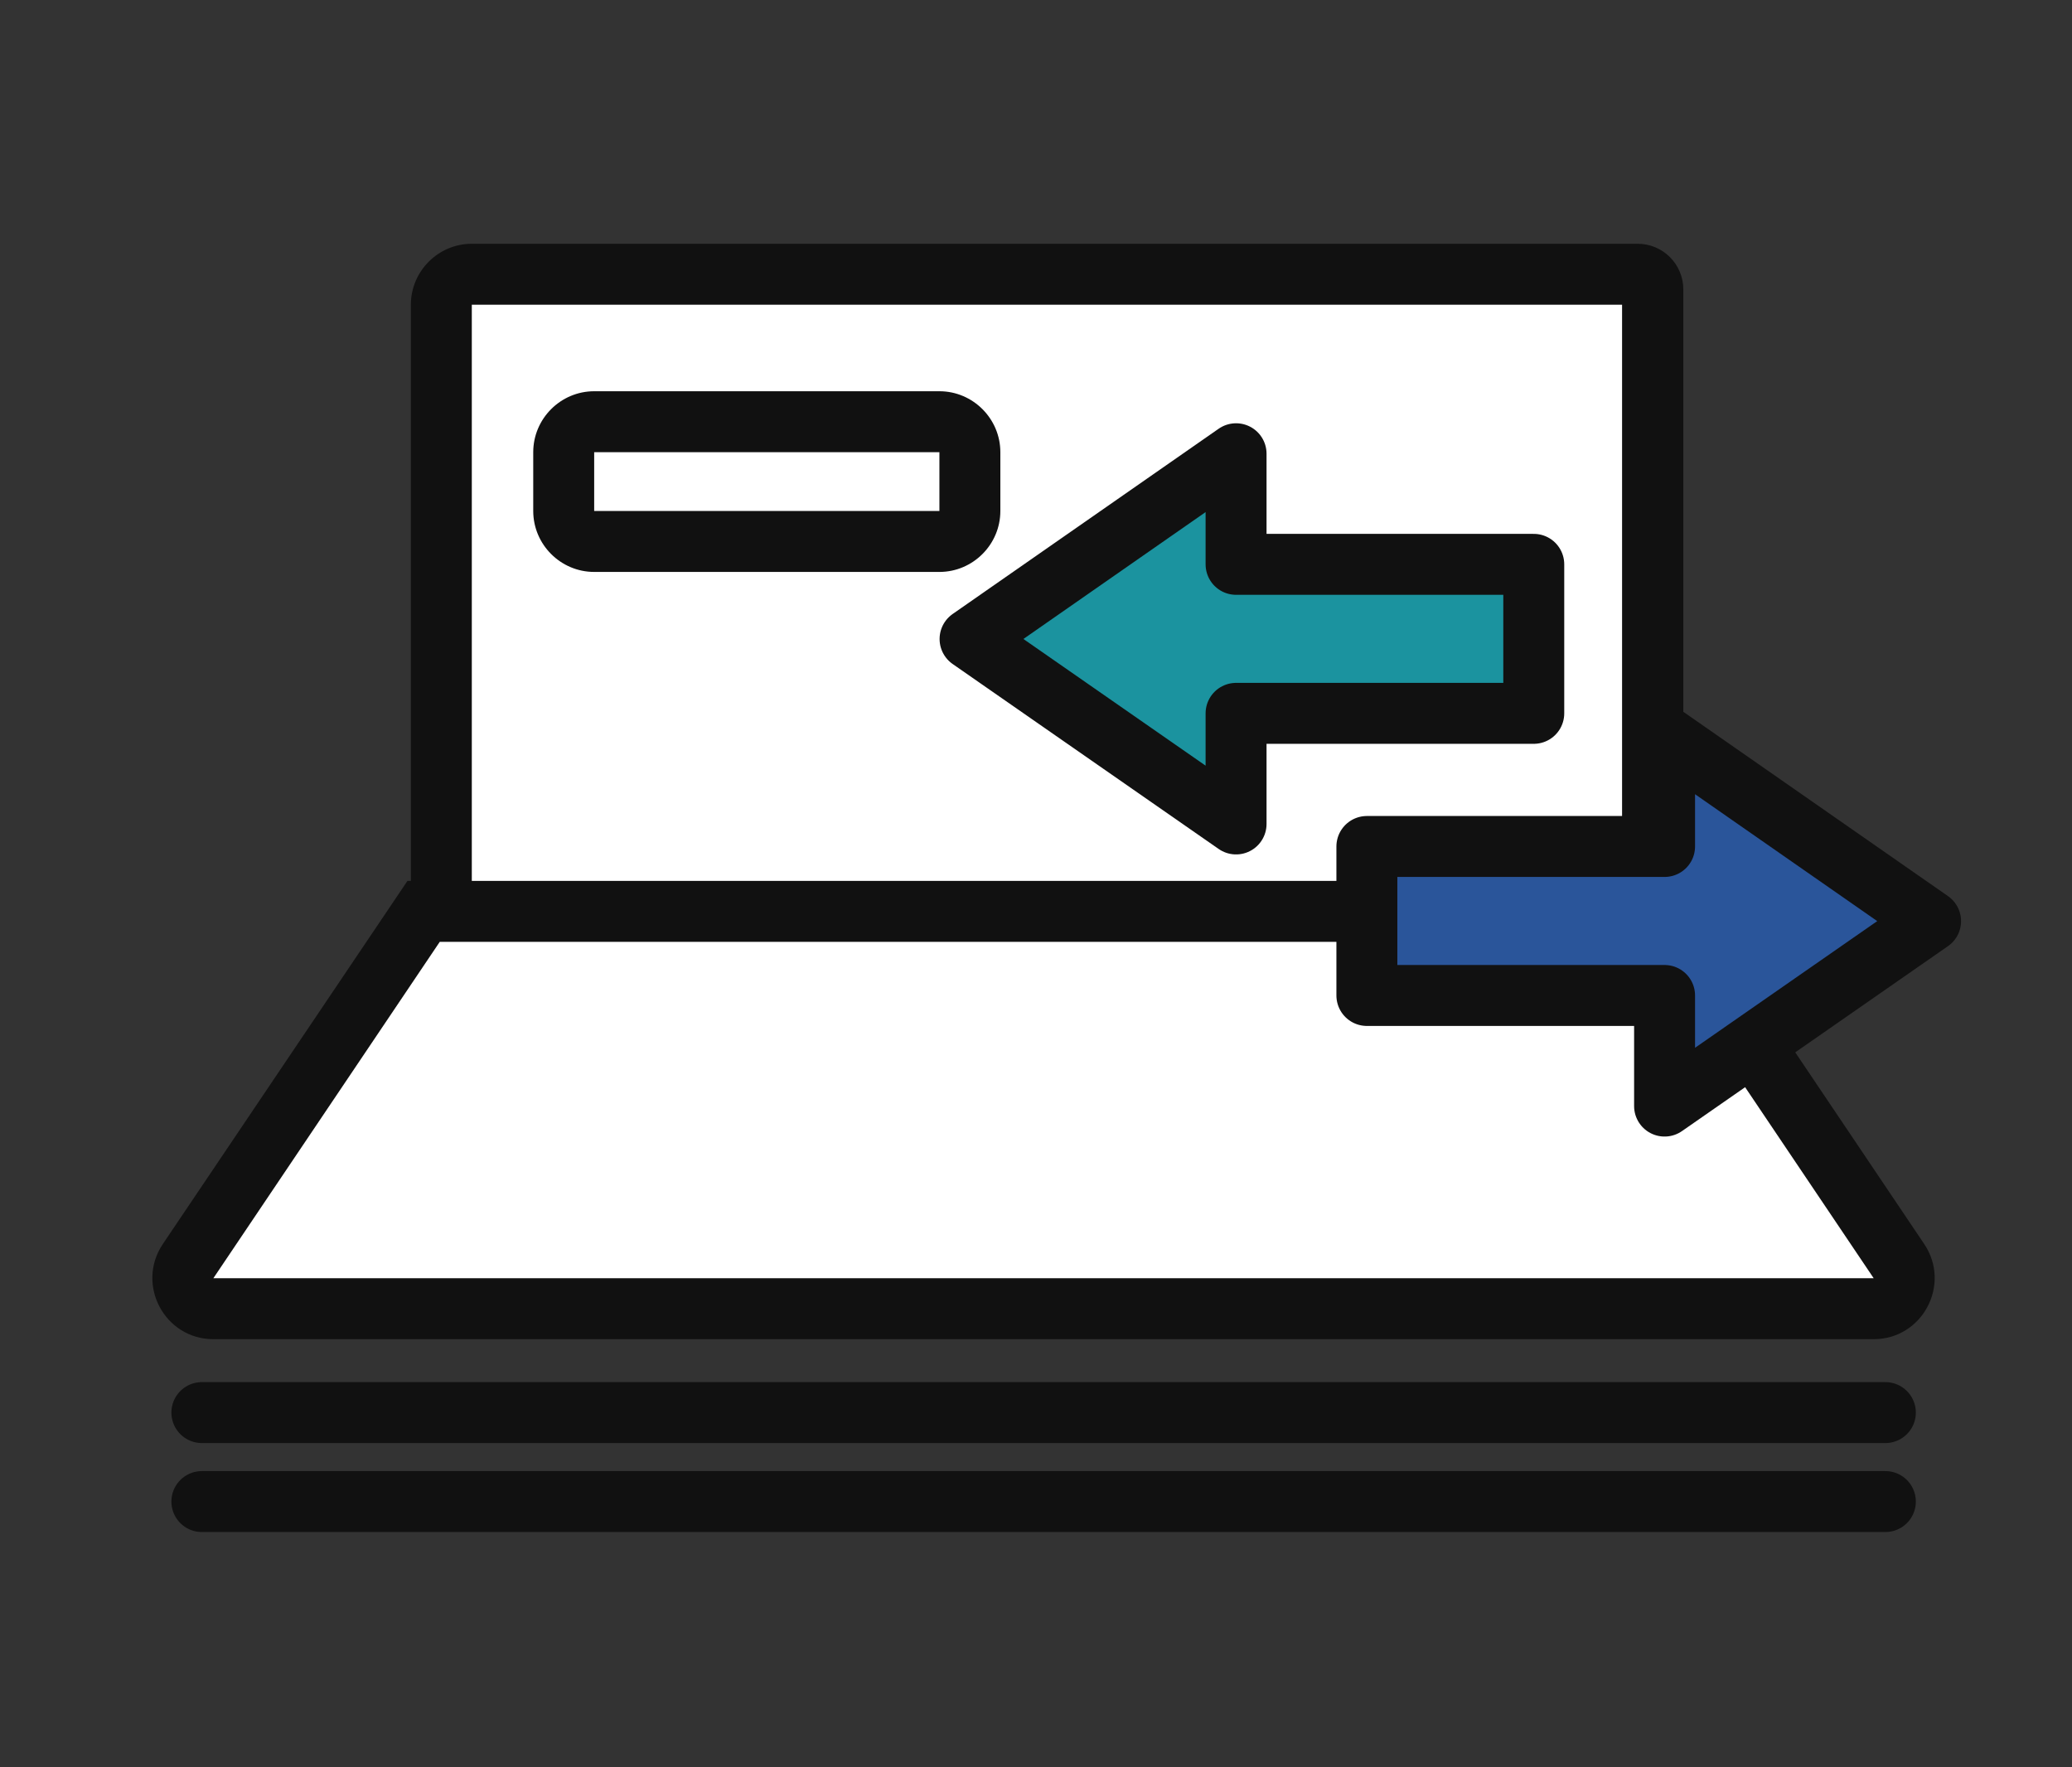 <svg width="68" height="58" viewBox="0 0 68 58" fill="none" xmlns="http://www.w3.org/2000/svg">
<rect x="0" y="0" width="68" height="58" fill="#333333" stroke="none"/>
<path d="M14.484 30.27V10C14.484 9.45 14.934 9 15.484 9H53.744C54.014 9 54.244 9.22 54.244 9.5V30.27H14.484Z" fill="white"/>
<path d="M53.234 10V29.26H15.484V10H53.244M53.744 8H15.484C14.384 8 13.484 8.9 13.484 10V31.26H55.244V9.5C55.244 8.67 54.574 8 53.744 8Z" fill="#111111"/>
<path d="M7.001 42.95C6.461 42.95 6.201 42.58 6.121 42.42C6.041 42.26 5.871 41.84 6.171 41.39L13.901 29.91H54.591L62.321 41.39C62.621 41.84 62.461 42.26 62.371 42.42C62.281 42.58 62.031 42.95 61.491 42.95H7.001Z" fill="white"/>
<path d="M54.062 30.91L61.492 41.95H7.002L14.432 30.91H54.062ZM55.122 28.91H13.372L5.342 40.83C4.452 42.16 5.402 43.95 7.002 43.95H61.492C63.092 43.95 64.042 42.16 63.152 40.83L55.132 28.91H55.122Z" fill="#111111"/>
<path d="M30.83 13.84H19.5C18.948 13.84 18.5 14.288 18.5 14.84V16.77C18.5 17.322 18.948 17.77 19.5 17.77H30.83C31.382 17.77 31.83 17.322 31.83 16.77V14.84C31.83 14.288 31.382 13.84 30.83 13.84Z" fill="white"/>
<path d="M30.83 14.84V16.77H19.5V14.84H30.83ZM30.83 12.84H19.5C18.4 12.84 17.5 13.74 17.5 14.84V16.77C17.5 17.87 18.4 18.77 19.5 18.77H30.83C31.93 18.77 32.83 17.87 32.83 16.77V14.84C32.83 13.74 31.93 12.84 30.83 12.84Z" fill="#111111"/>
<path d="M6.625 46.359H61.875" stroke="#111111" stroke-width="2" stroke-linecap="round" stroke-linejoin="round"/>
<path d="M6.625 49.279H61.875" stroke="#111111" stroke-width="2" stroke-linecap="round" stroke-linejoin="round"/>
<path d="M54.629 36.3L63.359 30.23L54.629 24.15V27.78H44.859V32.67H54.629V36.3Z" fill="#2A559A" stroke="#111111" stroke-width="2" stroke-linecap="round" stroke-linejoin="round"/>
<path d="M40.566 14.891L31.836 20.971L40.566 27.041V23.411H50.336V18.521H40.566V14.891Z" fill="#1B939F" stroke="#111111" stroke-width="2" stroke-linecap="round" stroke-linejoin="round"/>
</svg>
